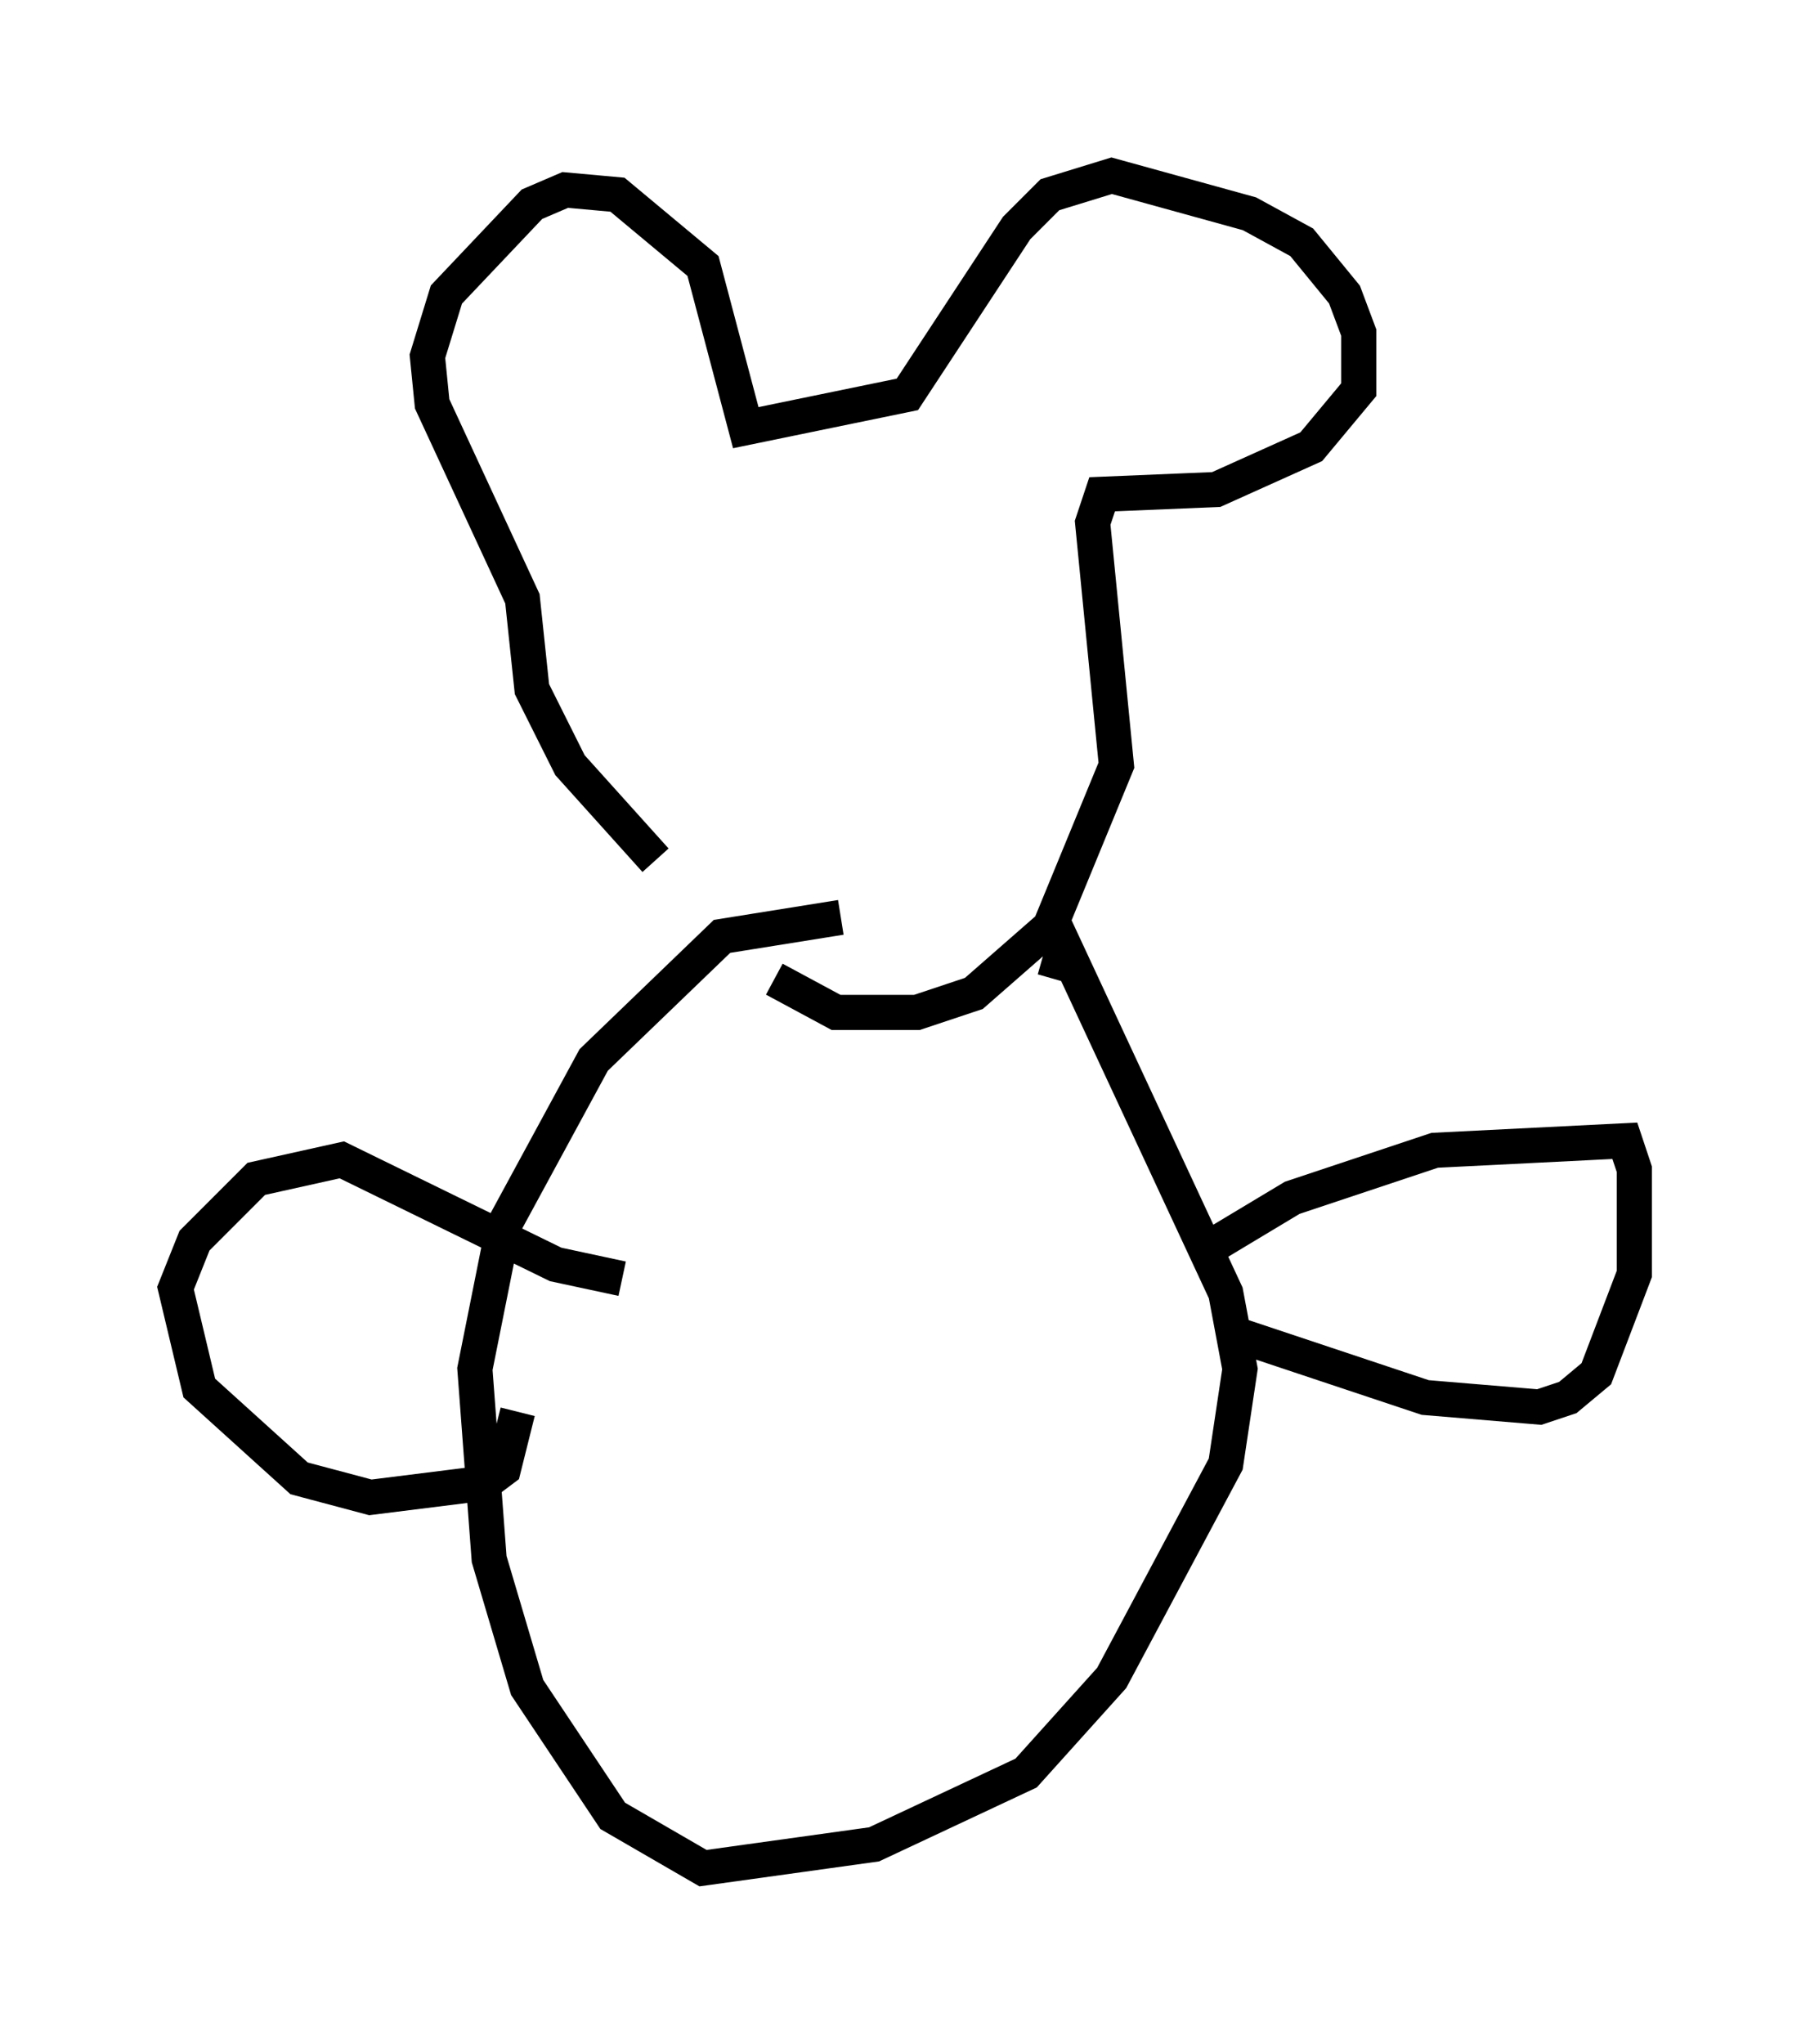 <?xml version="1.0" encoding="utf-8" ?>
<svg baseProfile="full" height="58.173" version="1.1" width="51.542" xmlns="http://www.w3.org/2000/svg" xmlns:ev="http://www.w3.org/2001/xml-events" xmlns:xlink="http://www.w3.org/1999/xlink"><defs /><rect fill="white" height="58.173" width="51.542" x="0" y="0" /><path d="M22.591, 25.974 m-3.924, -1.488 l-2.436, -2.706 -1.083, -2.165 l-0.271, -2.571 -2.571, -5.548 l-0.135, -1.353 0.541, -1.759 l2.436, -2.571 0.947, -0.406 l1.488, 0.135 2.436, 2.03 l1.218, 4.601 4.601, -0.947 l3.112, -4.736 0.947, -0.947 l1.759, -0.541 3.924, 1.083 l1.488, 0.812 1.218, 1.488 l0.406, 1.083 0.0, 1.624 l-1.353, 1.624 -2.706, 1.218 l-3.248, 0.135 -0.271, 0.812 l0.677, 6.901 -1.894, 4.601 l-2.165, 1.894 -1.624, 0.541 l-2.3, 0.0 -1.759, -0.947 m1.894, -1.759 l-3.383, 0.541 -3.654, 3.518 l-2.571, 4.736 -0.812, 4.059 l0.406, 5.413 1.083, 3.654 l2.436, 3.654 2.571, 1.488 l4.871, -0.677 4.33, -2.03 l2.436, -2.706 3.248, -6.089 l0.406, -2.706 -0.406, -2.165 l-4.601, -9.878 -0.271, 0.947 m4.059, 7.848 l2.706, -1.624 4.059, -1.353 l5.413, -0.271 0.271, 0.812 l0.0, 2.977 -1.083, 2.842 l-0.812, 0.677 -0.812, 0.271 l-3.248, -0.271 -5.683, -1.894 m-17.185, -1.488 l-1.894, -0.406 -6.089, -2.977 l-2.436, 0.541 -1.759, 1.759 l-0.541, 1.353 0.677, 2.842 l2.842, 2.571 2.03, 0.541 l3.248, -0.406 0.541, -0.406 l0.406, -1.624 " fill="none" stroke="black" stroke-width="1" /></svg>